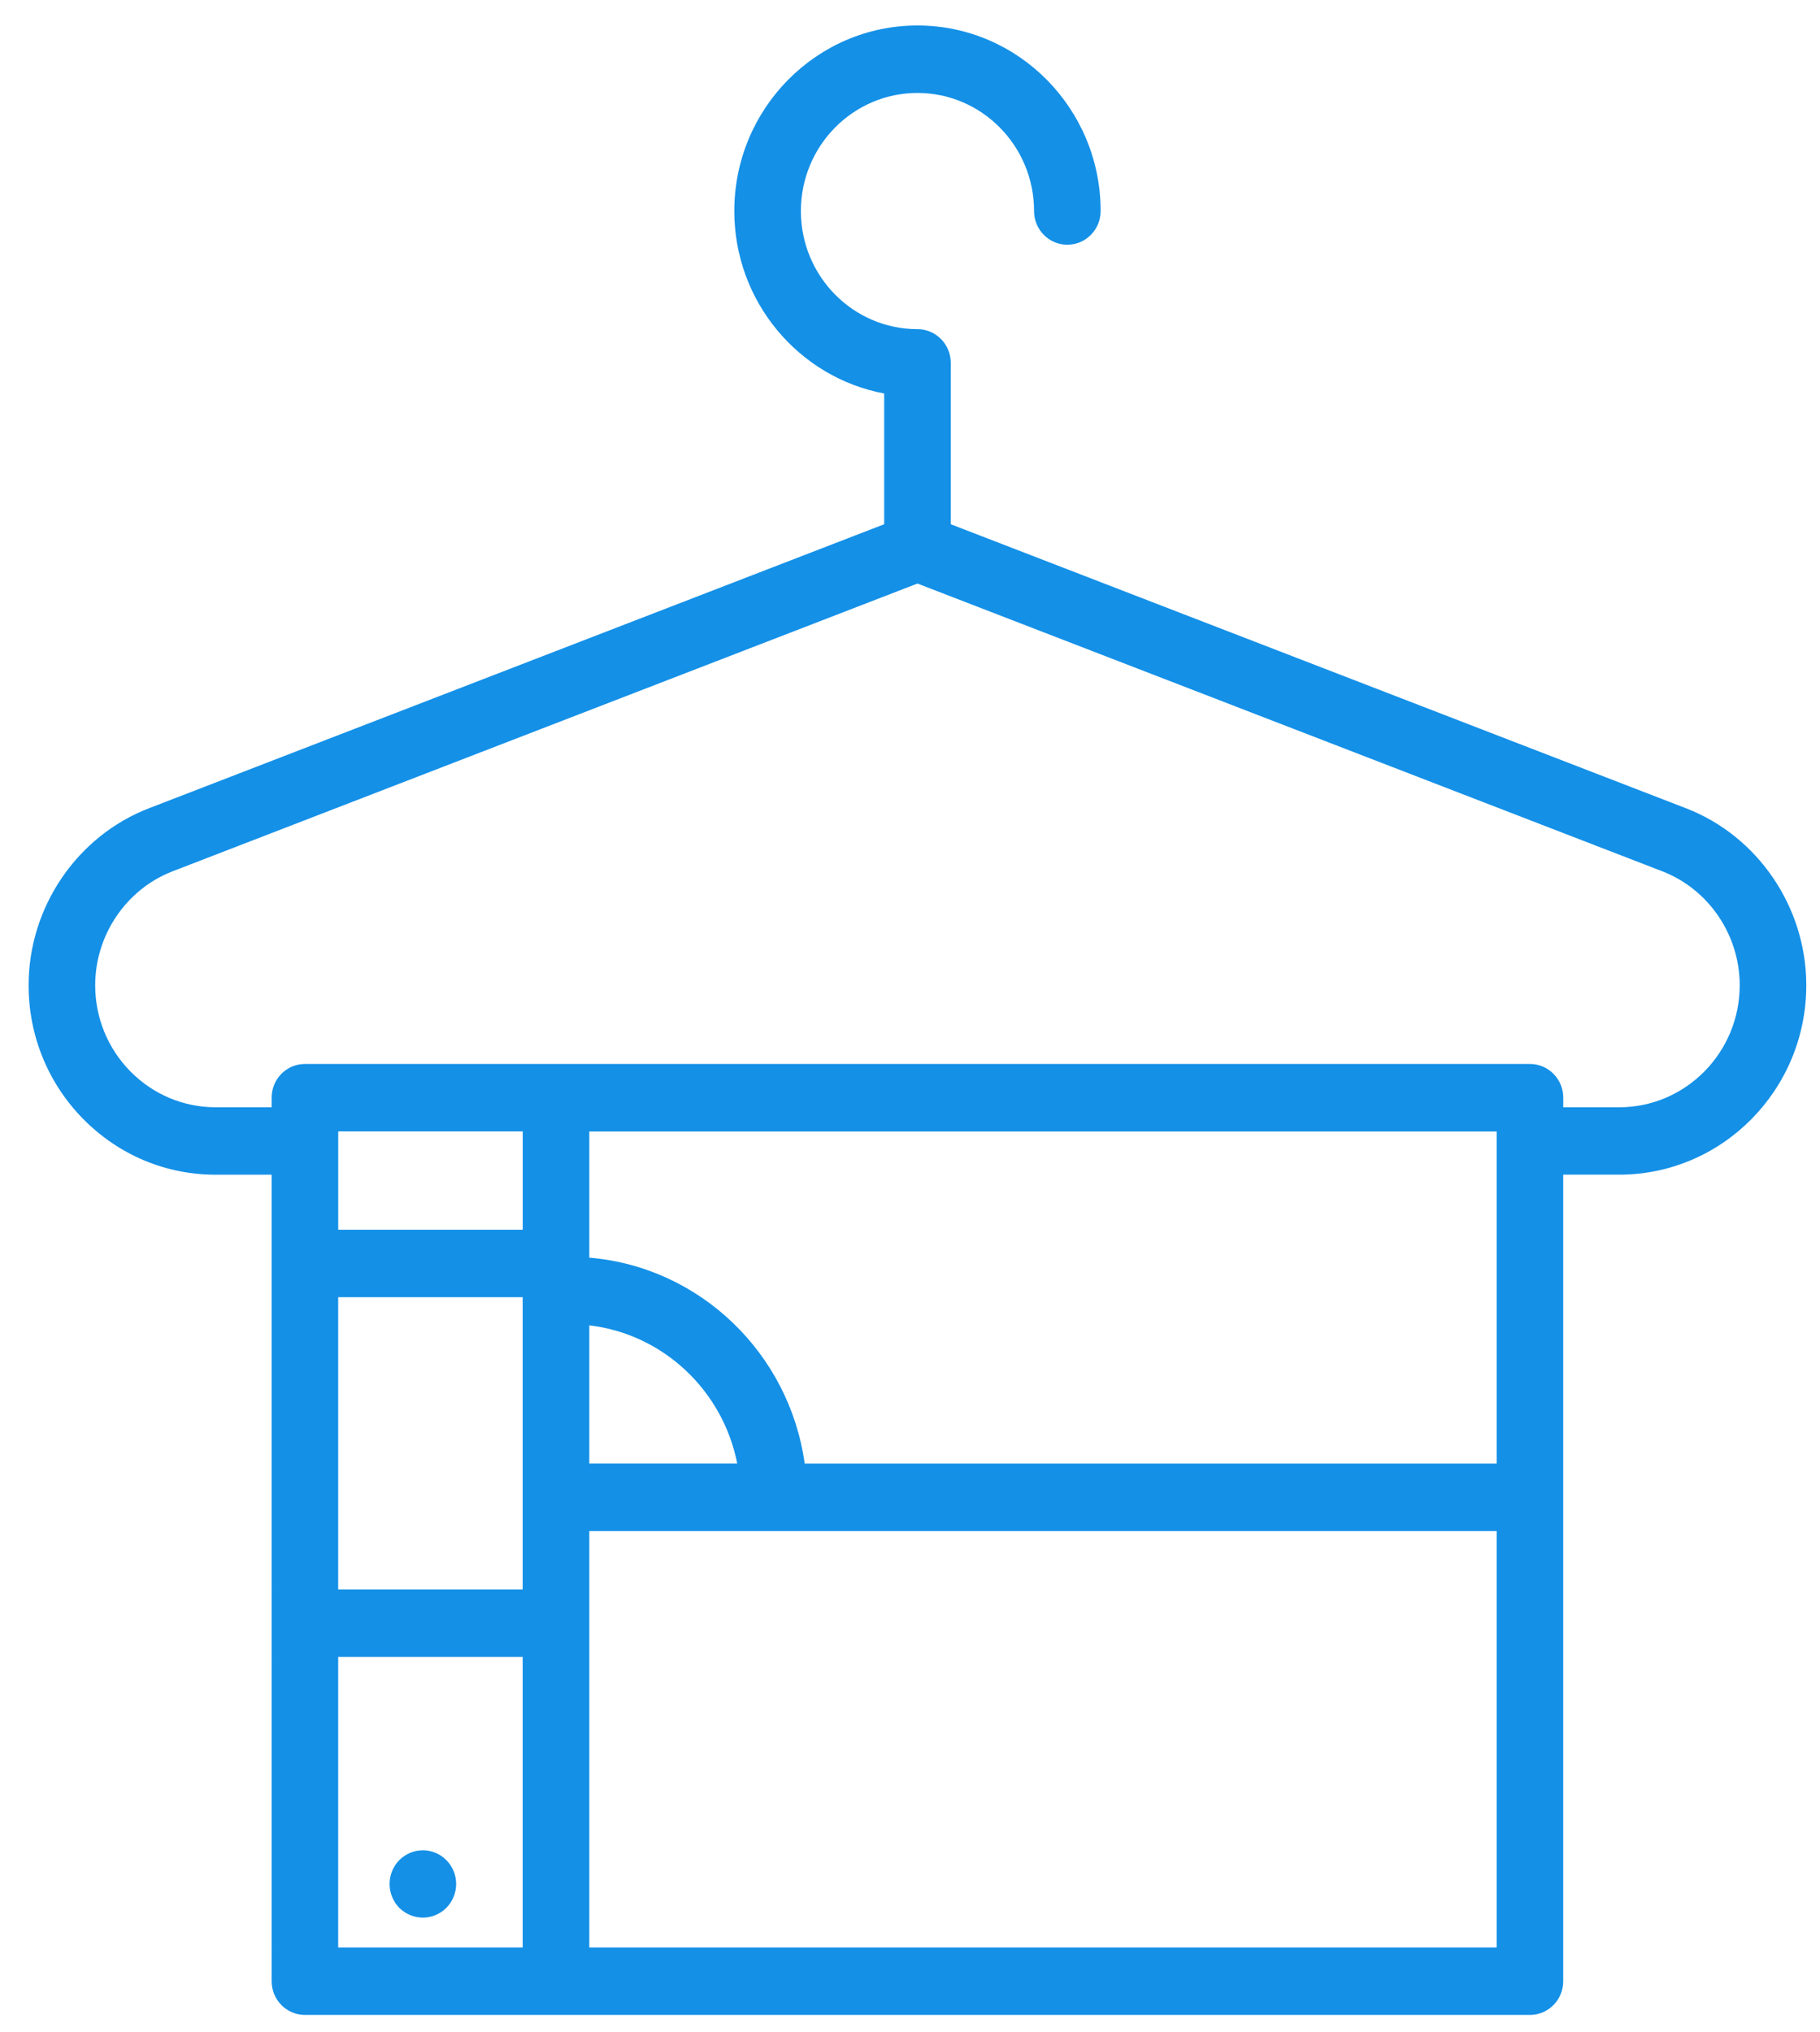 <?xml version="1.0" encoding="utf-8"?>
<!-- Generator: Adobe Illustrator 15.0.2, SVG Export Plug-In  -->
<!DOCTYPE svg PUBLIC "-//W3C//DTD SVG 1.1//EN" "http://www.w3.org/Graphics/SVG/1.1/DTD/svg11.dtd">
<svg version="1.1"
	 xmlns="http://www.w3.org/2000/svg" xmlns:xlink="http://www.w3.org/1999/xlink" xmlns:a="http://ns.adobe.com/AdobeSVGViewerExtensions/3.0/"
	 x="0px" y="0px" width="43px" height="48px" viewBox="-0.676 -0.602 43 48"
	 enable-background="new -0.676 -0.602 43 48" xml:space="preserve">
<defs>
</defs>
<path fill="#1490e7" d="M39.156,18.492l-17.369-6.709V7.97c0-0.44-0.354-0.796-0.787-0.796
	c-1.52,0-2.754-1.252-2.754-2.79c0-1.539,1.234-2.79,2.754-2.79
	c1.519,0,2.755,1.251,2.755,2.79c0,0.439,0.352,0.796,0.786,0.796
	c0.434,0,0.787-0.357,0.787-0.796C25.328,1.967,23.386,0,21,0
	s-4.327,1.967-4.327,4.384c0,2.144,1.529,3.934,3.541,4.31v3.089L2.846,18.492
	C1.144,19.148,0,20.828,0,22.674c0,1.195,0.46,2.319,1.295,3.165
	c0.836,0.845,1.945,1.311,3.124,1.311h1.323V46.203C5.742,46.643,6.094,47,6.529,47
	h28.942c0.435,0,0.786-0.357,0.786-0.797V27.149h1.323
	C40.018,27.149,42,25.143,42,22.674C42,20.829,40.856,19.148,39.156,18.492
	 M34.685,33.974H18.336c-0.362-2.604-2.473-4.646-5.089-4.864v-2.981h21.438V33.974z
	 M13.247,30.709c1.747,0.205,3.158,1.541,3.495,3.265h-3.495V30.709z
	 M11.674,28.45h-4.359v-2.323h4.359V28.45z M7.314,30.044h4.359v6.905h-4.359V30.044
	z M7.314,38.542h4.359v6.865h-4.359V38.542z M13.247,35.568h21.438v9.839h-21.438V35.568z
	 M37.581,25.557h-1.323v-0.227c0-0.439-0.352-0.796-0.786-0.796H6.529
	c-0.436,0-0.787,0.356-0.787,0.796v0.227H4.419c-0.759,0-1.474-0.301-2.012-0.845
	c-0.537-0.545-0.834-1.269-0.834-2.038c0-1.189,0.736-2.271,1.832-2.693L21,13.184
	l17.595,6.797c1.097,0.422,1.832,1.505,1.832,2.693
	C40.427,24.263,39.15,25.557,37.581,25.557"/>
<path fill="#1490e7" d="M9.87,43.344c-0.145-0.149-0.348-0.234-0.556-0.234
	c-0.206,0-0.409,0.085-0.557,0.234c-0.146,0.147-0.229,0.354-0.229,0.562
	c0,0.21,0.084,0.415,0.229,0.564c0.147,0.146,0.351,0.231,0.557,0.231
	c0.207,0,0.411-0.085,0.556-0.231c0.147-0.149,0.231-0.354,0.231-0.564
	C10.102,43.697,10.018,43.491,9.87,43.344"/>
</svg>
